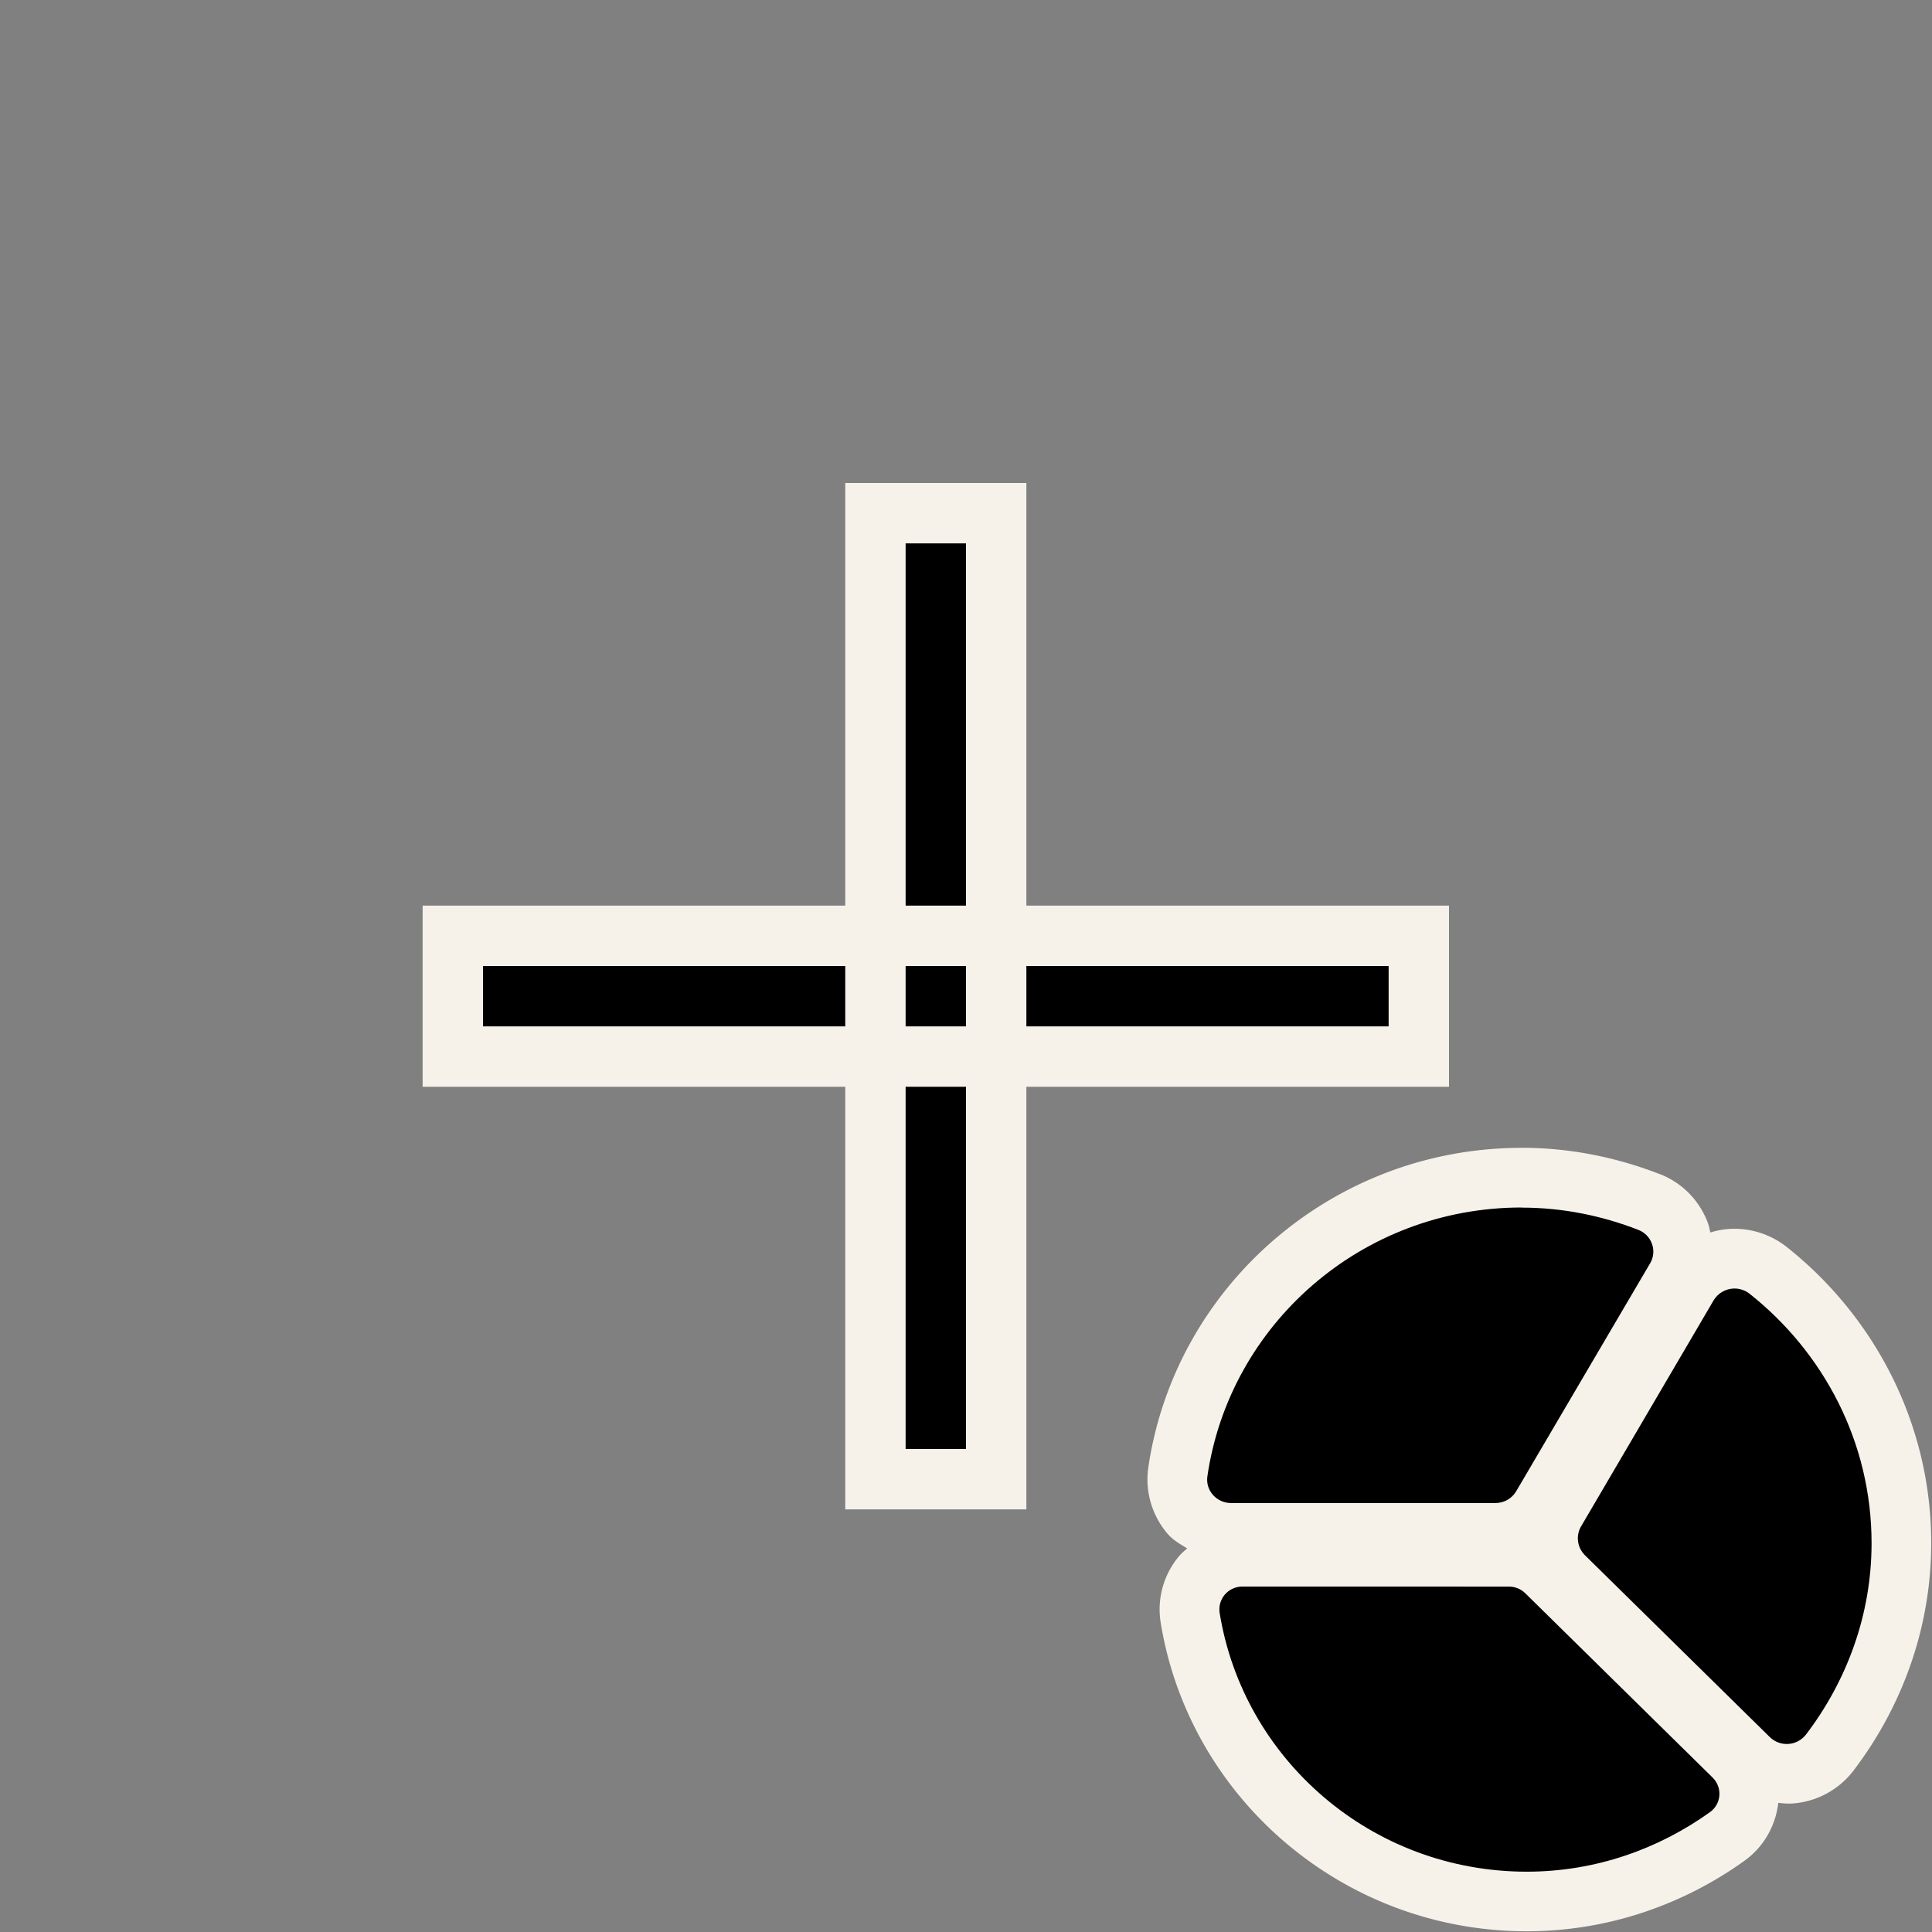 <svg height="32" viewBox="0 0 32 32" width="32" xmlns="http://www.w3.org/2000/svg"><rect x="0" y="0" width="32" height="32" fill="#808080" stroke="none"/><path d="m14 8v7h-7v3h7v7h3v-7h7v-3h-7v-7zm11.203 11.012c-3.136 0-5.748 2.303-6.184 5.299a.989.989 0 0 0 0 .002c-.057.394.066.802.328 1.1.089.101.205.164.316.234-.041.037-.084.071-.121.113-.264.304-.382.713-.318 1.109a.989.989 0 0 0 0 .002c.469 2.9 3.014 5.117 6.064 5.117 1.356 0 2.604-.449 3.609-1.17a.989.989 0 0 0 .002-.002c.31-.223.511-.573.555-.955.079.008.16.016.24.01.399-.029.767-.23 1.008-.547.791-1.041 1.285-2.346 1.285-3.766 0-1.984-.946-3.758-2.396-4.906-.26-.205-.581-.307-.898-.299a.989.989 0 0 0 -.002 0c-.124.003-.246.025-.363.061-.011-.048-.019-.096-.035-.143-.135-.379-.428-.678-.795-.822a.989.989 0 0 0 -.002 0c-.701-.273-1.475-.438-2.293-.438z" fill="#f7f2e9" stroke-width=".088"/><path d="m15 9v6h1v-6zm-7 7v1h6v-1zm7 0v1h1v-1zm2 0v1h6v-1zm-2 2v6h1v-6zm10.203 2c-2.654 0-4.84 1.941-5.205 4.453-.016.111.017.222.092.307.074.084.181.134.295.135h4.389c.14-.001.27-.077.34-.197l2.219-3.777c.057-.097.067-.213.029-.318-.037-.106-.119-.191-.225-.232-.598-.233-1.247-.369-1.934-.369zm3.516 1.342c-.14.004-.268.079-.338.199l-2.193 3.74c-.091.154-.065.35.062.477l3.062 3.012c.082.081.196.124.312.115.116-.008.221-.067.291-.158.671-.883 1.084-1.977 1.084-3.168 0-1.671-.794-3.159-2.021-4.131-.074-.058-.165-.088-.26-.086zm-8.139 4.936c-.112 0-.218.047-.291.131-.073.084-.105.195-.088.305.392 2.424 2.514 4.287 5.088 4.287 1.138 0 2.183-.377 3.033-.986.091-.065.148-.165.156-.275.009-.11-.032-.219-.111-.297l-3.105-3.055c-.072-.071-.171-.11-.273-.109z" stroke-width=".125"/></svg>